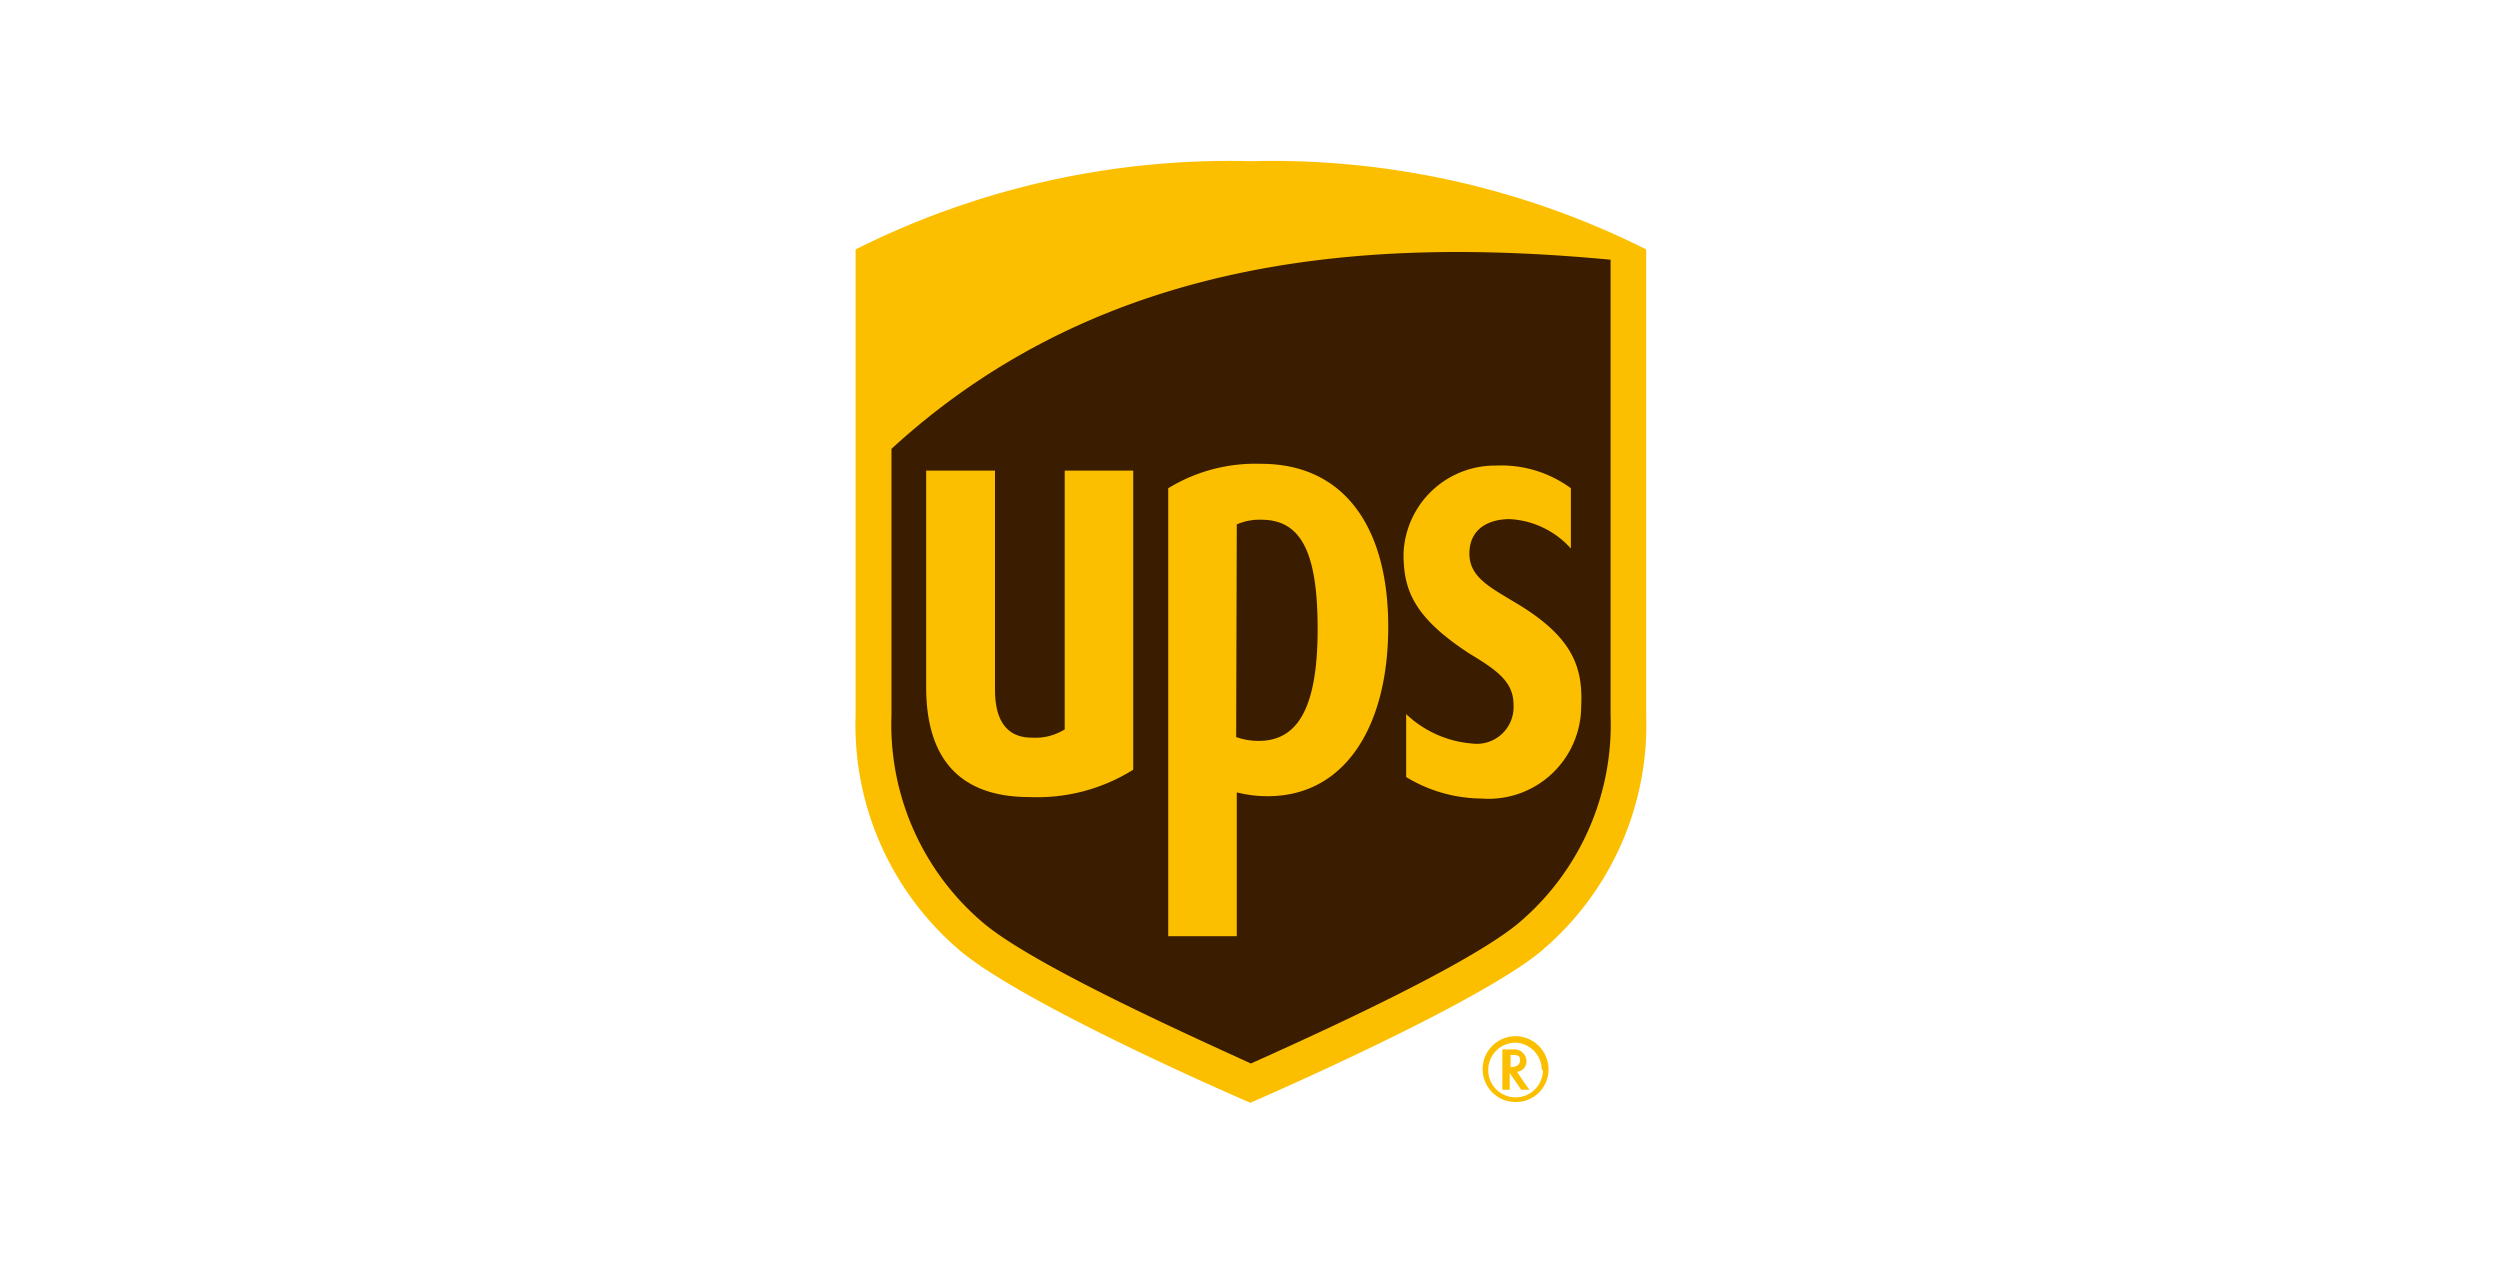 <svg xmlns="http://www.w3.org/2000/svg" viewBox="0 0 85 43"><g id="background"><g id="Ebene_2" data-name="Ebene 2"><rect width="85" height="43" style="fill:#fff"/></g></g><g id="icon"><path d="M51.08,35.68v1.37h.25v-.57h0s.39.57.39.57H52s-.39-.54-.42-.61a.35.35,0,0,0,.32-.35.41.41,0,0,0-.45-.41Zm.38.19c.22,0,.22.09.22.19s-.06.22-.32.22h0v-.41Zm1,.51a.93.93,0,1,1-.93-.93A.93.93,0,0,1,52.42,36.38Zm-.93-1.15a1.12,1.12,0,0,0,0,2.24,1.11,1.11,0,0,0,1.12-1.12A1.13,1.13,0,0,0,51.49,35.23Zm-9,2.27c-.83-.35-7.62-3.33-9.82-5.12a10.06,10.06,0,0,1-3.62-8.06V8.48a28.37,28.37,0,0,1,13.44-3,28.37,28.37,0,0,1,13.44,3V24.32a10.06,10.06,0,0,1-3.62,8.06C50.18,34.14,43.3,37.15,42.5,37.5Z" style="fill:#fcbf00"/><path d="M30.31,24.32a8.83,8.83,0,0,0,3.17,7.1c1.82,1.5,7.45,4,9.05,4.74,1.57-.71,7.17-3.2,9.06-4.74a8.83,8.83,0,0,0,3.17-7.1V8.83c-7.88-.74-17.12-.29-24.45,6.43Zm1.18-1V16h2.34v7.45c0,.67.16,1.63,1.25,1.63a1.89,1.89,0,0,0,1.12-.28V16h2.33V26.17A6.15,6.15,0,0,1,35,27.1C32.68,27.1,31.49,25.85,31.49,23.36Zm10.56,8.51H39.72V16.6a5.68,5.68,0,0,1,3.16-.83c2.79,0,4.32,2.11,4.32,5.54s-1.5,5.76-4.09,5.76a4.12,4.12,0,0,1-1.06-.13Zm0-14a1.94,1.94,0,0,1,.83-.16c1.35,0,1.92,1.09,1.92,3.71s-.64,3.81-2,3.81a2.23,2.23,0,0,1-.77-.13Zm5.67,1a3.11,3.11,0,0,1,3.13-3,4,4,0,0,1,2.56.77v2.05a3,3,0,0,0-2.08-1c-.67,0-1.34.29-1.37,1.12s.67,1.18,1.53,1.7c1.95,1.15,2.34,2.17,2.27,3.55a3.15,3.15,0,0,1-3.39,3.13,5,5,0,0,1-2.56-.73V24.28a3.68,3.68,0,0,0,2.24,1,1.25,1.25,0,0,0,1.41-1.31c0-.73-.45-1.12-1.47-1.73C48.07,21,47.72,20.06,47.72,18.84Z" style="fill:#3a1d00"/></g></svg>